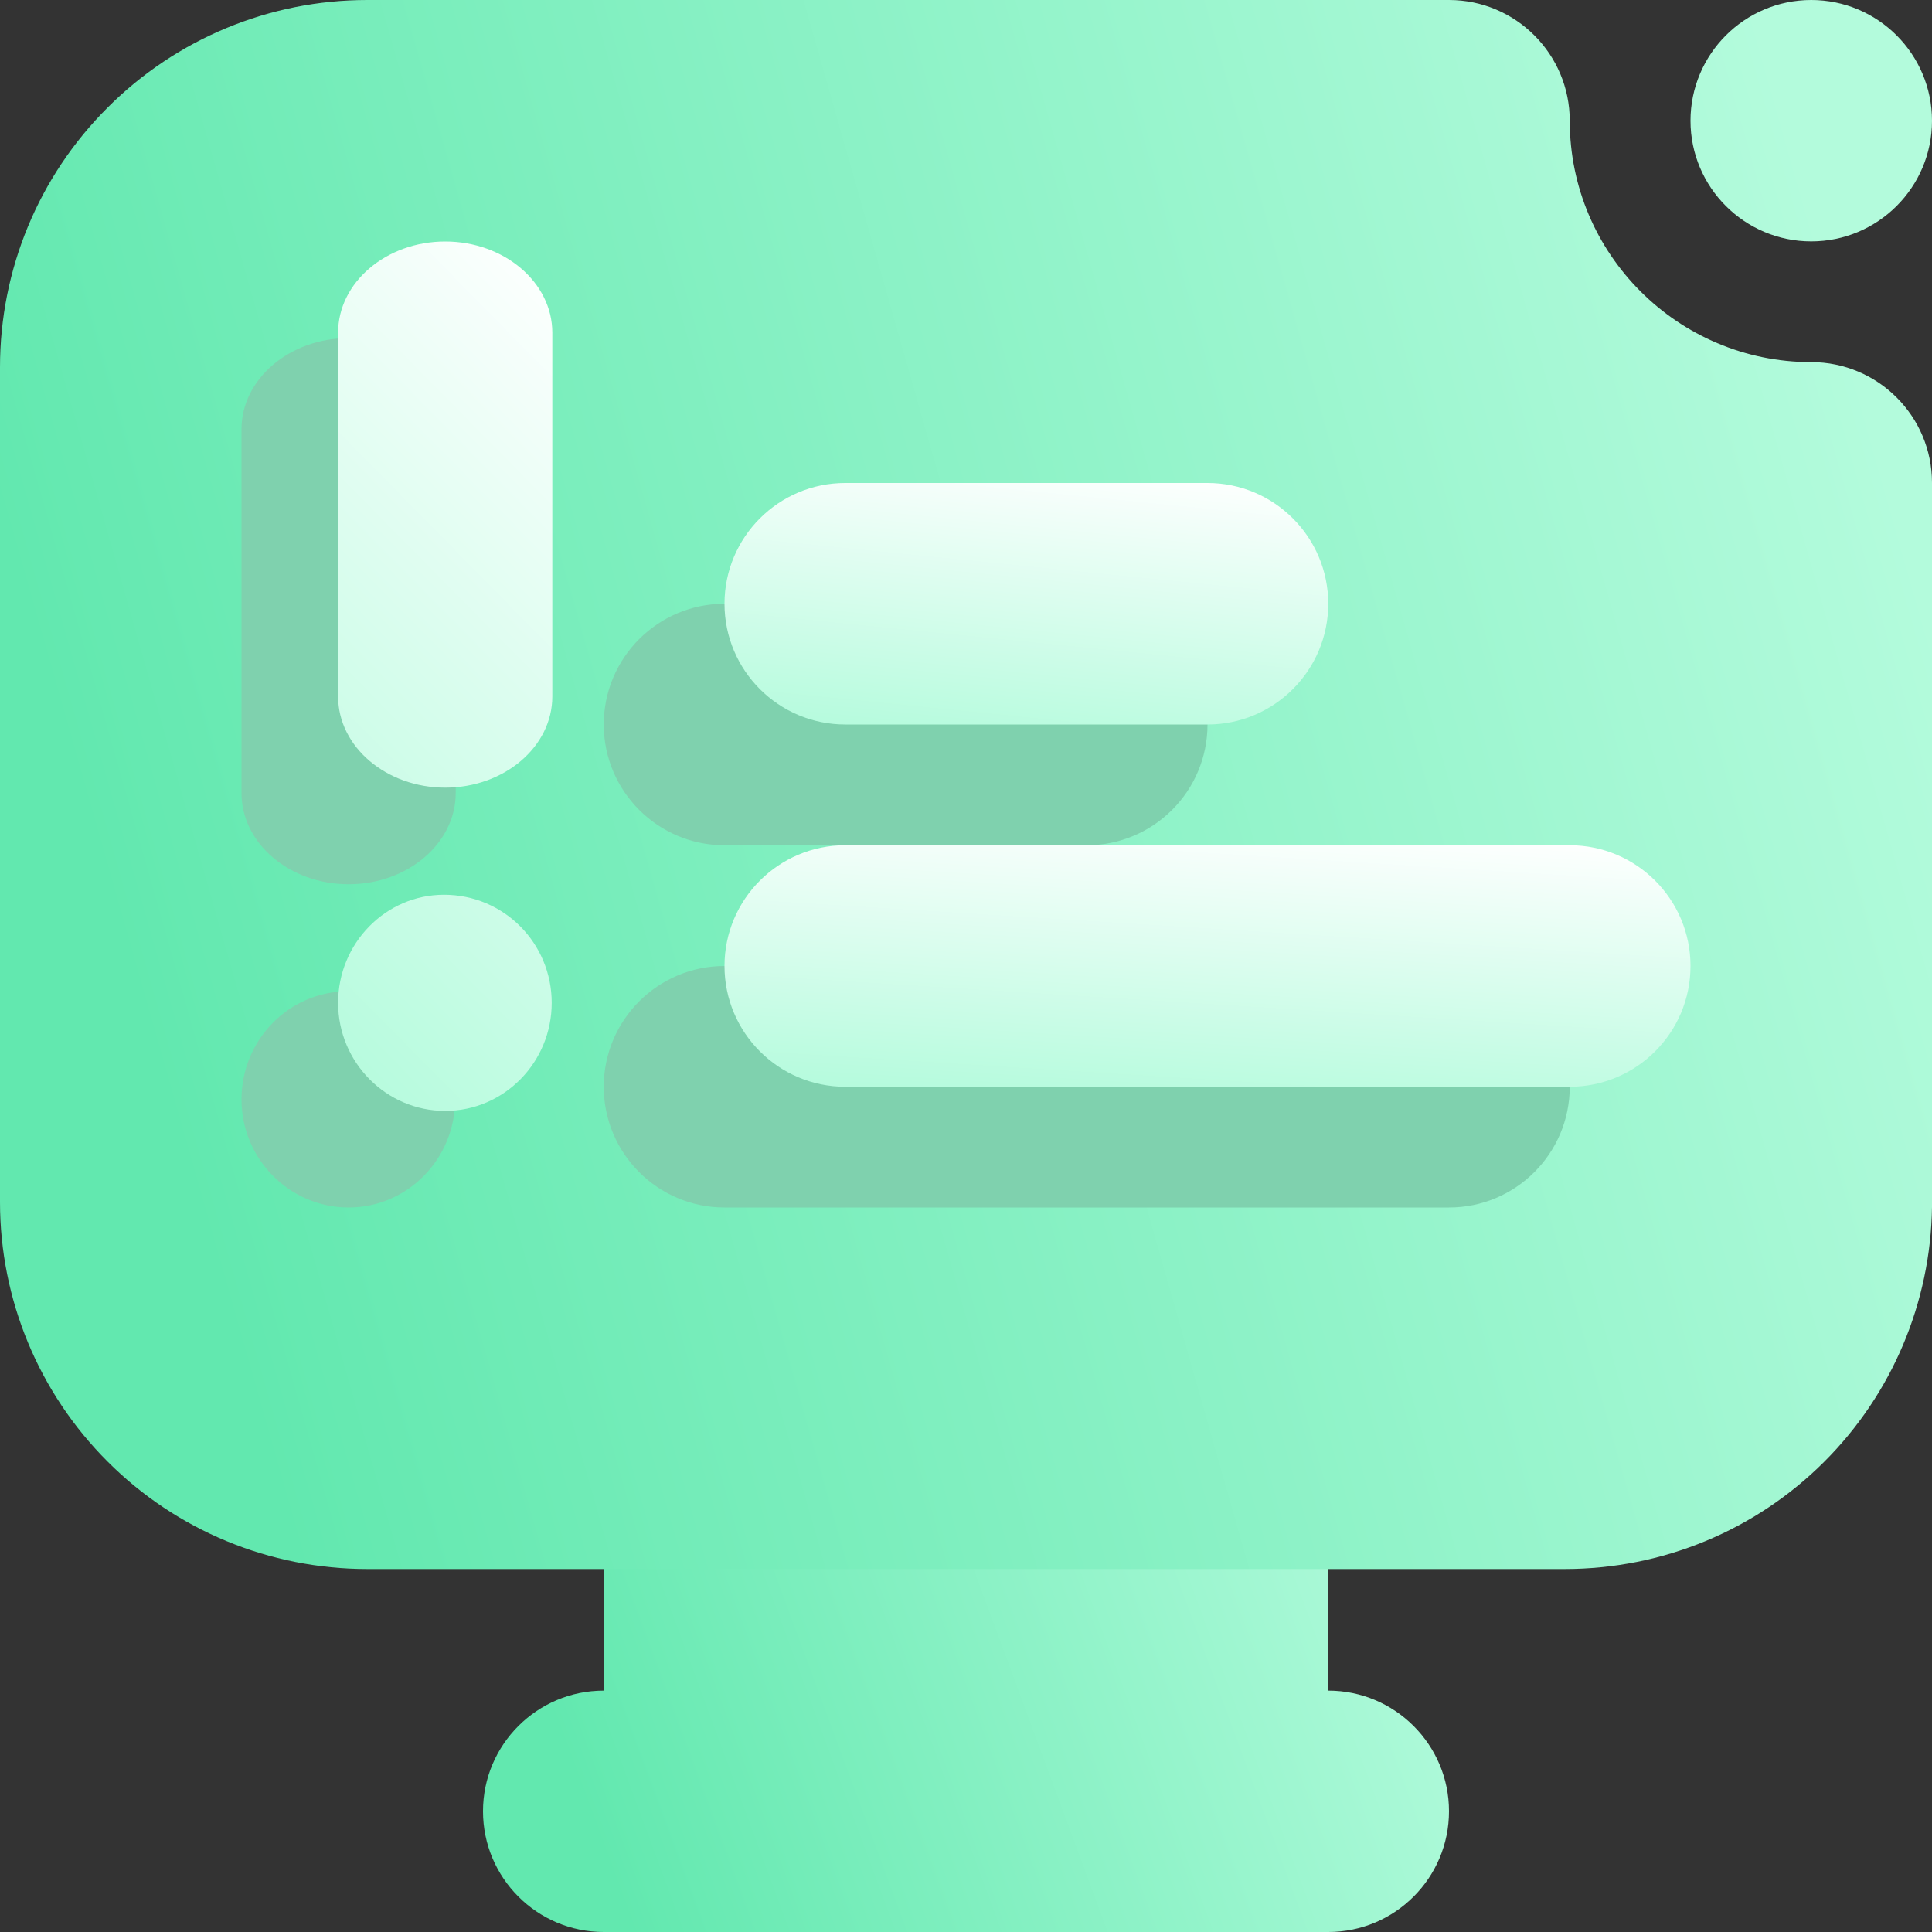 <svg width="16" height="16" viewBox="0 0 16 16" fill="none" xmlns="http://www.w3.org/2000/svg">
<rect x="0" y="0" width="16" height="16" fill="#333333" stroke="none"/>
<path fill-rule="evenodd" clip-rule="evenodd" d="M11 14.001V12.002C11 11.45 10.552 11.002 10 11.002C9.448 11.002 6.552 11.002 6 11.002C5.448 11.002 5 11.45 5 12.002V14.001C4.448 14.001 4 14.449 4 15C4 15.552 4.448 16 5 16H11C11.552 16 12 15.552 12 15C12 14.449 11.552 14.001 11 14.001Z" fill="url(#paint0_linear_73_3538)"/>
<path fill-rule="evenodd" clip-rule="evenodd" d="M12.959 12.994H3.041C2.234 12.994 1.461 12.675 0.891 12.104C0.32 11.534 0 10.761 0 9.955C0 7.983 0 5.012 0 3.04C0 2.233 0.32 1.46 0.891 0.891C1.461 0.32 2.234 0 3.041 0H12C12.552 0 13 0.448 13 1C13 2.103 13.896 2.999 15 2.999C15.552 2.999 16 3.446 16 3.998V9.996C15.989 10.787 15.67 11.544 15.109 12.104C14.539 12.675 13.766 12.994 12.959 12.994ZM15 0C15.552 0 16 0.448 16 1C16 1.551 15.552 1.999 15 1.999C14.448 1.999 14 1.551 14 1C14 0.448 14.448 0 15 0Z" fill="url(#paint1_linear_73_3538)"/>
<path fill-rule="evenodd" clip-rule="evenodd" d="M12 8H6C5.448 8 5 8.448 5 9C5 9.552 5.448 10 6 10H12C12.552 10 13 9.552 13 9C13 8.448 12.552 8 12 8Z" fill="#7FD1AE"/>
<path fill-rule="evenodd" clip-rule="evenodd" d="M13 7H7C6.448 7 6 7.448 6 8C6 8.552 6.448 9 7 9H13C13.552 9 14 8.552 14 8C14 7.448 13.552 7 13 7Z" fill="url(#paint2_linear_73_3538)"/>
<path fill-rule="evenodd" clip-rule="evenodd" d="M9 5H6C5.448 5 5 5.448 5 6C5 6.552 5.448 7 6 7H9C9.552 7 10 6.552 10 6C10 5.448 9.552 5 9 5Z" fill="#7FD1AE"/>
<path fill-rule="evenodd" clip-rule="evenodd" d="M10 4H7C6.448 4 6 4.448 6 5C6 5.552 6.448 6 7 6H10C10.552 6 11 5.552 11 5C11 4.448 10.552 4 10 4Z" fill="url(#paint3_linear_73_3538)"/>
<path fill-rule="evenodd" clip-rule="evenodd" d="M3.774 6.568C3.774 6.984 3.376 7.323 2.887 7.323C2.398 7.323 2 6.984 2 6.568V3.555C2 3.139 2.398 2.8 2.887 2.8C3.376 2.8 3.774 3.139 3.774 3.555V6.568ZM2 9.105C2 8.612 2.394 8.21 2.877 8.21C3.374 8.21 3.769 8.612 3.769 9.105C3.769 9.598 3.374 10 2.887 10C2.398 10 2 9.598 2 9.105Z" fill="#7FD1AE"/>
<path fill-rule="evenodd" clip-rule="evenodd" d="M4.574 5.768C4.574 6.184 4.176 6.523 3.687 6.523C3.199 6.523 2.8 6.184 2.8 5.768V2.755C2.8 2.339 3.199 2 3.687 2C4.176 2 4.574 2.339 4.574 2.755V5.768ZM2.8 8.305C2.8 7.812 3.194 7.41 3.677 7.41C4.174 7.41 4.569 7.812 4.569 8.305C4.569 8.798 4.174 9.2 3.687 9.2C3.198 9.2 2.8 8.798 2.8 8.305Z" fill="url(#paint4_linear_73_3538)"/>
<defs>
<linearGradient id="paint0_linear_73_3538" x1="5" y1="15.375" x2="11.938" y2="12.812" gradientUnits="userSpaceOnUse">
<stop stop-color="#62E8AF"/>
<stop offset="1" stop-color="#B3FBDC"/>
</linearGradient>
<linearGradient id="paint1_linear_73_3538" x1="2" y1="11.37" x2="16.591" y2="7.224" gradientUnits="userSpaceOnUse">
<stop stop-color="#62E8AF"/>
<stop offset="1" stop-color="#B3FBDC"/>
</linearGradient>
<linearGradient id="paint2_linear_73_3538" x1="6" y1="9" x2="6.156" y2="6.51" gradientUnits="userSpaceOnUse">
<stop stop-color="#B3FBDC"/>
<stop offset="1" stop-color="white"/>
</linearGradient>
<linearGradient id="paint3_linear_73_3538" x1="6" y1="6" x2="6.248" y2="3.525" gradientUnits="userSpaceOnUse">
<stop stop-color="#B3FBDC"/>
<stop offset="1" stop-color="white"/>
</linearGradient>
<linearGradient id="paint4_linear_73_3538" x1="2.8" y1="9.2" x2="7.3" y2="4.764" gradientUnits="userSpaceOnUse">
<stop stop-color="#B3FBDC"/>
<stop offset="1" stop-color="white"/>
</linearGradient>
</defs>
</svg>
